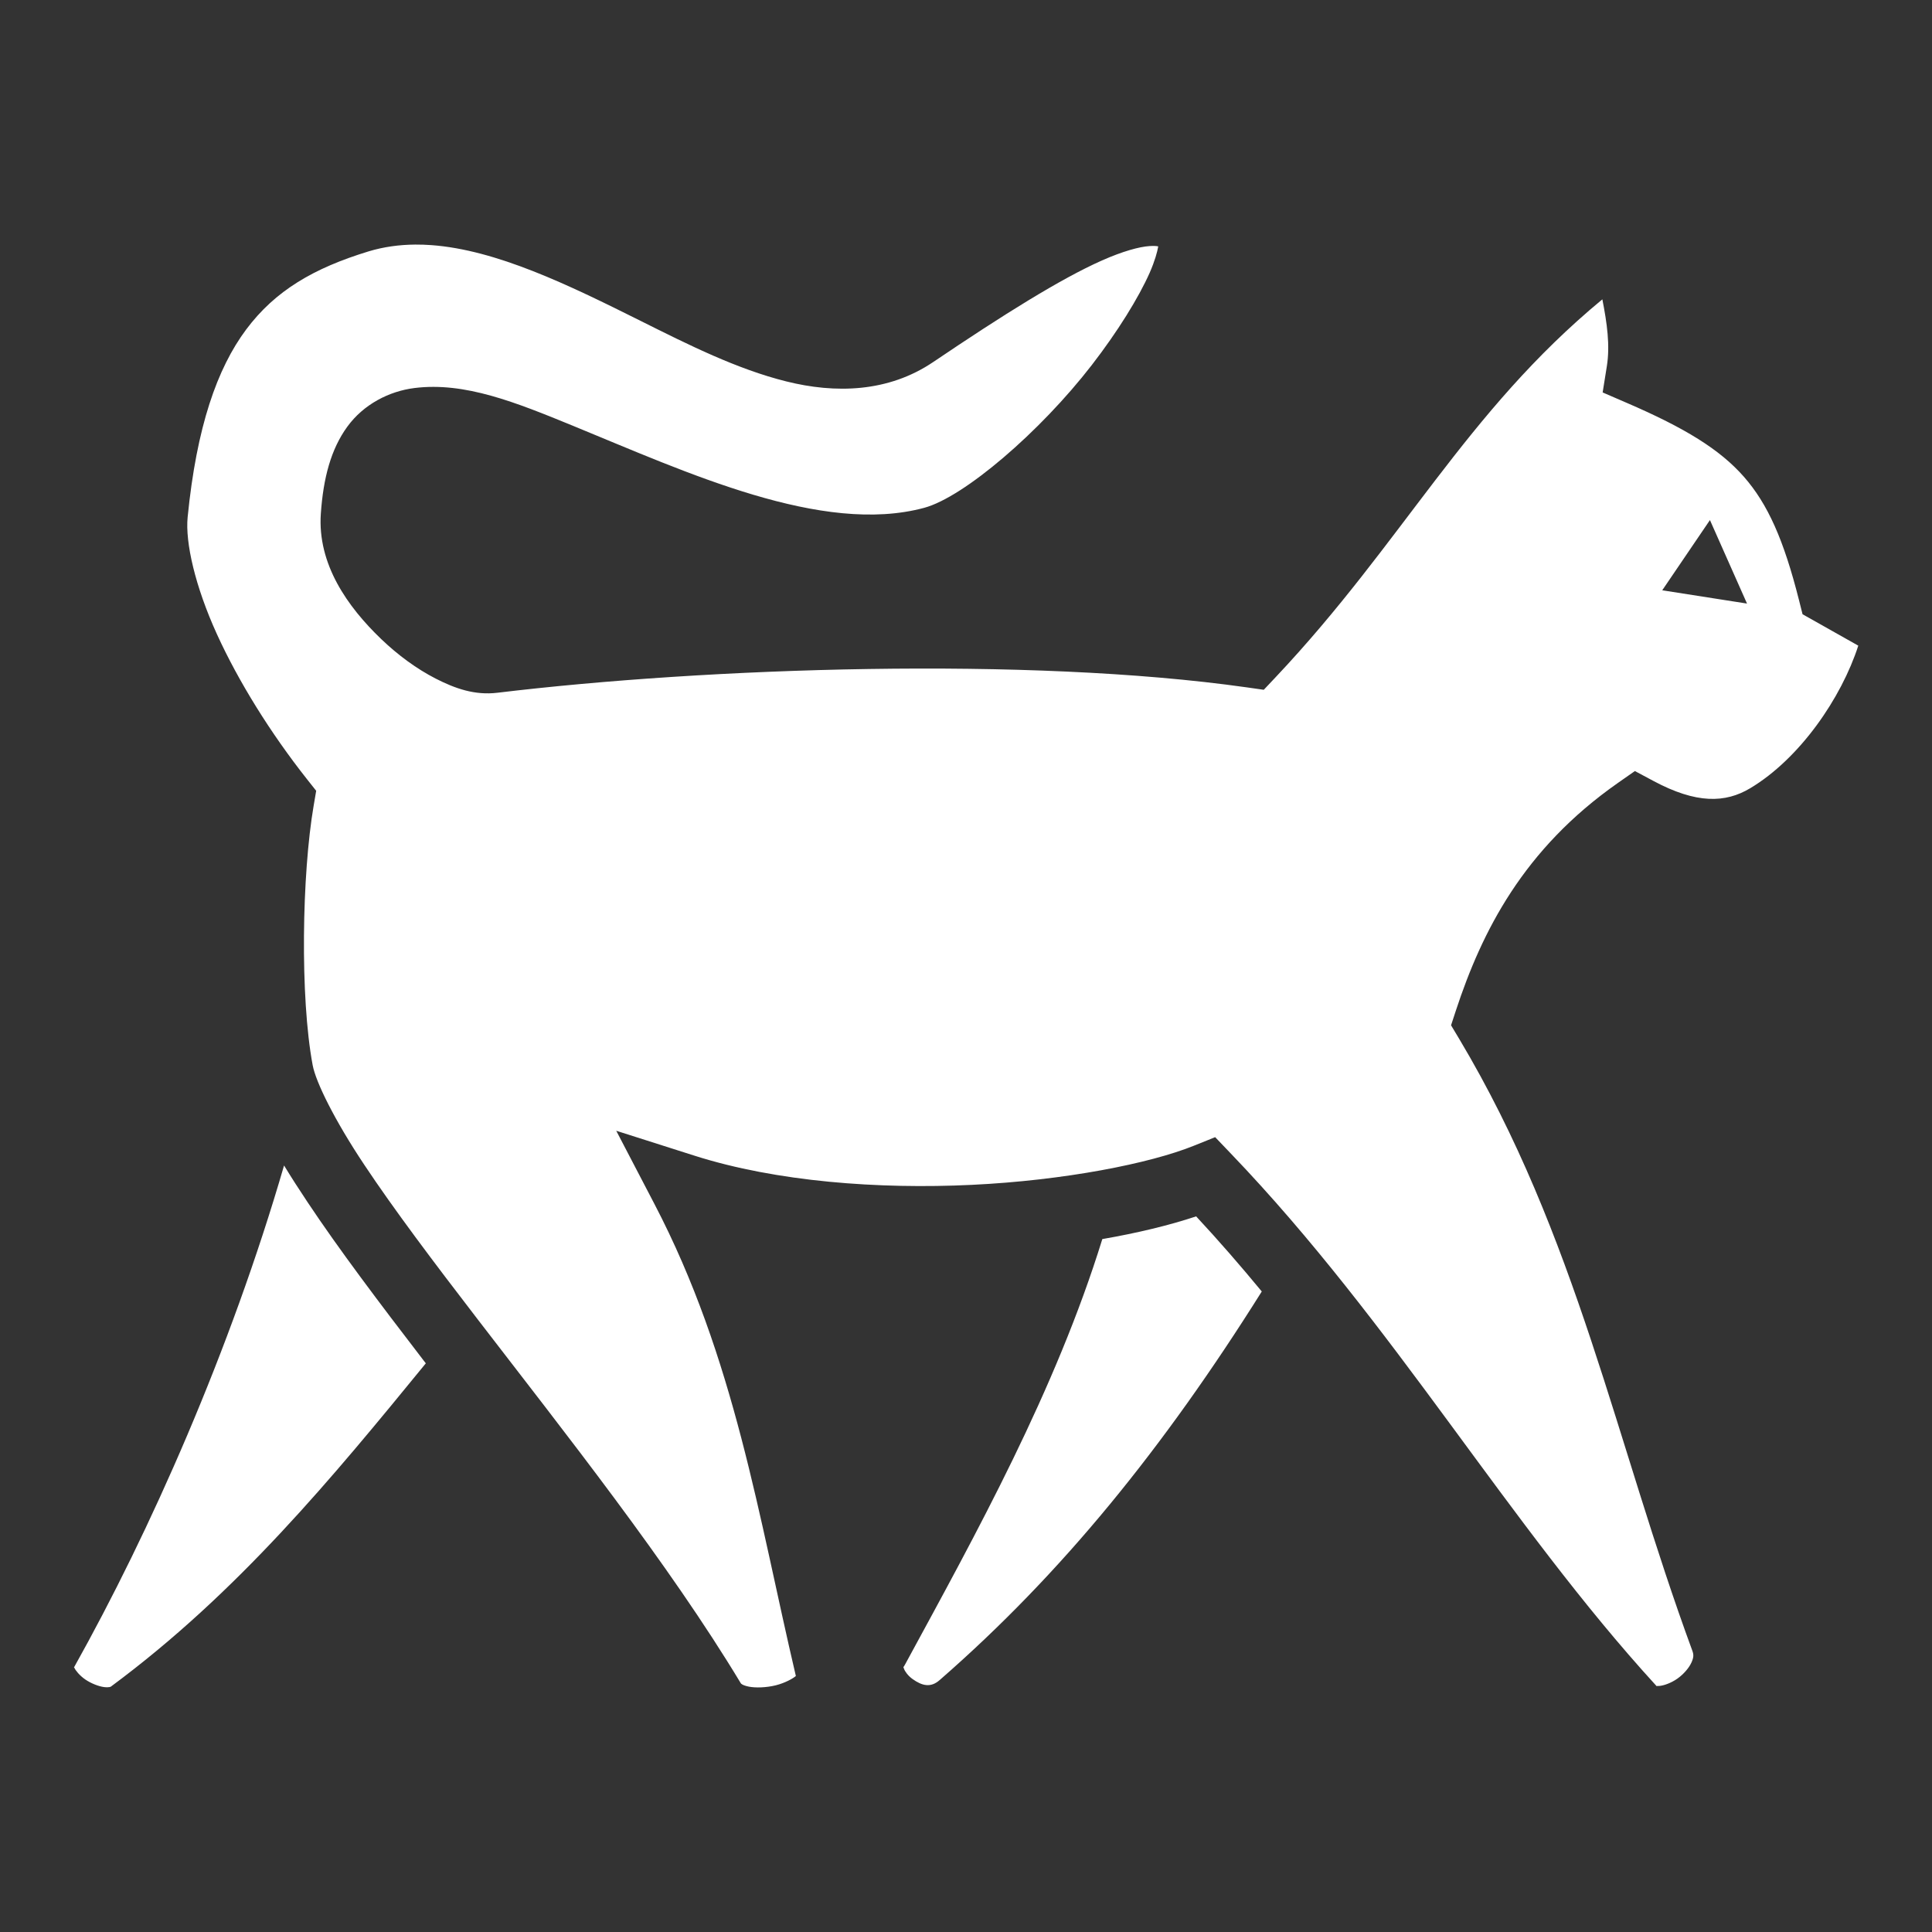 <svg width="32" height="32" viewBox="0 0 32 32" fill="none" xmlns="http://www.w3.org/2000/svg">
<rect x="0" y="0" width="32" height="32" fill="#333333" stroke="none"/>
<path d="M6.878 4.051C6.614 4.053 6.356 4.088 6.107 4.163C5.196 4.441 4.558 4.814 4.077 5.458C3.597 6.102 3.257 7.066 3.108 8.565C3.066 8.985 3.233 9.714 3.592 10.502C3.951 11.29 4.483 12.144 5.081 12.901L5.237 13.098L5.195 13.345C5.001 14.476 4.967 16.514 5.179 17.644C5.231 17.922 5.539 18.55 6.03 19.287C6.52 20.025 7.18 20.901 7.907 21.846C9.359 23.735 11.074 25.895 12.27 27.88C12.271 27.883 12.291 27.913 12.403 27.936C12.515 27.958 12.691 27.953 12.849 27.914C13.001 27.876 13.132 27.803 13.182 27.76C12.561 25.117 12.174 22.499 10.838 19.939L10.207 18.729L11.507 19.143C12.86 19.573 14.552 19.699 16.095 19.625C17.637 19.551 19.048 19.27 19.774 18.977L20.127 18.835L20.39 19.11C23.092 21.928 24.979 25.238 27.43 27.918C27.438 27.927 27.422 27.928 27.487 27.924C27.553 27.919 27.675 27.879 27.782 27.804C27.888 27.729 27.976 27.624 28.014 27.54C28.053 27.455 28.055 27.409 28.031 27.343C26.756 23.875 26.12 20.474 24.166 17.202L24.034 16.982L24.114 16.738C24.544 15.43 25.23 14.065 26.796 12.969L27.079 12.771L27.384 12.934C28.1 13.318 28.579 13.301 28.99 13.055C29.811 12.563 30.499 11.562 30.779 10.694L29.856 10.174L29.797 9.94C29.545 8.943 29.281 8.348 28.883 7.895C28.485 7.443 27.909 7.089 26.947 6.674L26.545 6.5L26.614 6.068C26.67 5.72 26.617 5.351 26.54 4.958C24.276 6.828 23.235 8.983 21.132 11.213L20.932 11.425L20.644 11.384C17.029 10.873 11.711 11.056 8.24 11.474C7.863 11.52 7.536 11.403 7.219 11.241C6.902 11.079 6.594 10.853 6.314 10.585C5.755 10.049 5.256 9.343 5.314 8.507C5.355 7.917 5.481 7.441 5.752 7.068C6.022 6.696 6.447 6.479 6.865 6.427C7.701 6.322 8.547 6.666 9.494 7.054C11.386 7.83 13.618 8.867 15.308 8.411C15.967 8.233 17.225 7.156 18.083 6.047C18.512 5.492 18.86 4.93 19.044 4.514C19.127 4.324 19.169 4.171 19.184 4.081C19.152 4.074 19.112 4.071 19.037 4.076C18.87 4.087 18.595 4.162 18.252 4.314C17.565 4.619 16.612 5.216 15.459 5.995C14.71 6.502 13.833 6.52 13.022 6.317C12.211 6.115 11.413 5.716 10.611 5.315C9.408 4.714 8.223 4.139 7.145 4.06C7.057 4.054 6.968 4.05 6.878 4.051ZM28.322 8.614L28.936 9.997L27.532 9.777L28.322 8.614ZM4.705 19.304C3.815 22.368 2.483 25.371 1.228 27.613C1.227 27.614 1.227 27.614 1.226 27.615C1.229 27.618 1.232 27.623 1.234 27.628C1.25 27.665 1.315 27.75 1.412 27.817C1.51 27.884 1.634 27.931 1.721 27.943C1.808 27.954 1.836 27.936 1.836 27.936C3.941 26.378 5.506 24.473 7.053 22.581L7.015 22.532C6.285 21.582 5.613 20.692 5.093 19.91C4.952 19.699 4.823 19.498 4.705 19.304ZM1.226 27.615C1.219 27.608 1.22 27.622 1.226 27.615V27.615ZM19.812 20.147C19.366 20.295 18.841 20.422 18.258 20.523C17.482 23.029 16.175 25.39 14.995 27.561L14.986 27.577L14.977 27.593C14.957 27.623 14.961 27.605 14.974 27.642C14.986 27.679 15.037 27.755 15.116 27.811C15.273 27.923 15.417 27.959 15.566 27.825L15.569 27.823L15.572 27.82C17.59 26.06 19.275 23.979 20.899 21.391C20.548 20.966 20.187 20.55 19.812 20.147Z" fill="white"/>
</svg>
